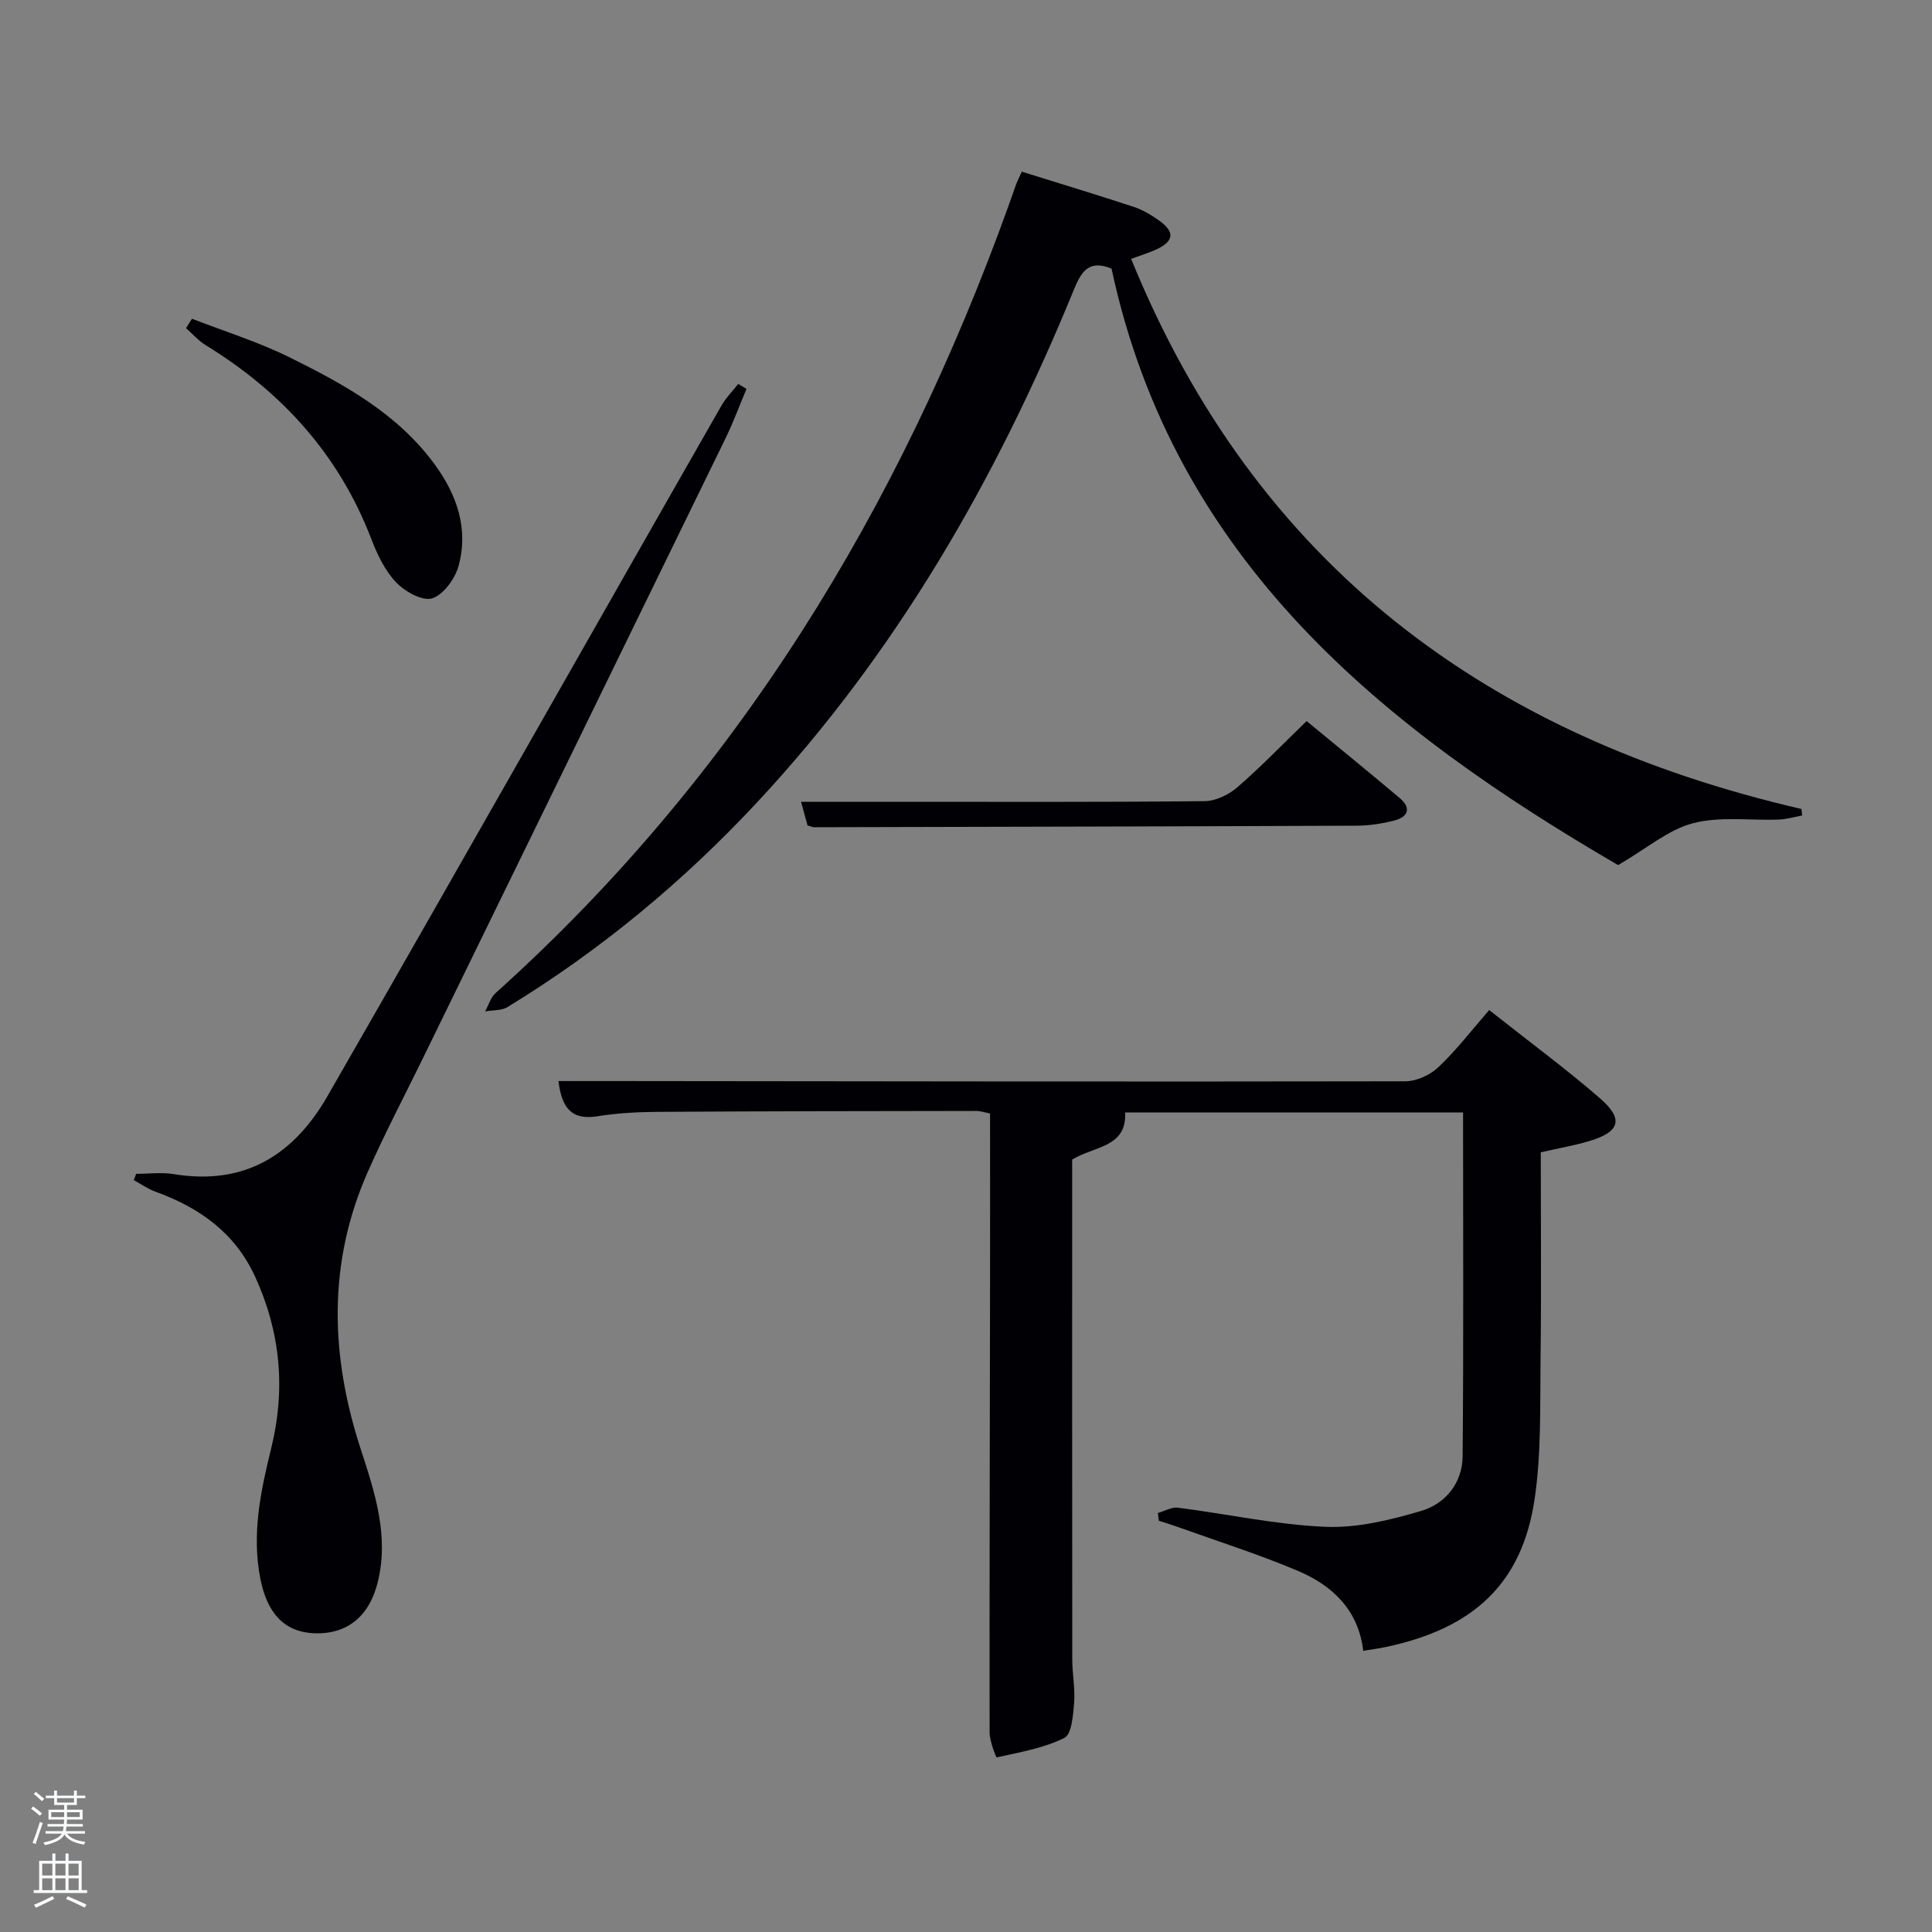 <svg enable-background="new 0 0 400 400" viewBox="0 0 400 400" xmlns="http://www.w3.org/2000/svg"><rect x="0" y="0" width="400" height="400" fill="#808080" stroke="none"/><path d="m6.44 374.46.42-.45c.65.47 1.27.95 1.85 1.44l-.45.49c-.65-.56-1.25-1.06-1.82-1.48m.93 7.33-.63-.26c.55-1.36 1.05-2.8 1.52-4.33.19.1.38.19.59.27-.46 1.29-.95 2.73-1.48 4.32m-.38-10.38.44-.42c.43.34 1.01.82 1.74 1.44l-.49.49c-.53-.51-1.09-1.01-1.69-1.51m2.5.35h1.72v-1.04h.59v1.04h3.52v-1.04h.59v1.04h1.75v.53h-1.75v1.42h-2.03v.97h3.22v2.03h-3.24c0 .35-.01.66-.03.93h3.32v.53h-3.37c-.03.27-.08.58-.15.94h3.96v.53h-3.71c.67.92 1.93 1.48 3.79 1.68-.13.24-.23.44-.29.59-2.13-.38-3.48-1.08-4.04-2.12-.43.97-1.77 1.72-4.03 2.23-.09-.19-.2-.37-.33-.55 2.1-.42 3.37-1.03 3.81-1.83h-3.36v-.53h3.58c.08-.29.13-.61.16-.94h-3.33v-.53h3.39c.02-.27.04-.58.04-.93h-3.23v-2.03h3.25v-.97h-2.07v-1.42h-1.73zm1.12 3.44v1h2.65c.01-.3.02-.44.02-.4v-.25-.35zm1.19-2h3.52v-.91h-3.52zm4.71 2h-2.63v.59c0 .15-.01.28-.01.4h2.64z" fill="#fafbfc"/><path d="m13.56 383.74h.63v1.52h2.72v6.07h1.13v.6h-11.06v-.6h1.13v-6.07h2.73v-1.52h.63v1.52h2.1v-1.52zm-2.69 8.83.38.56c-1.24.63-2.53 1.25-3.85 1.85-.1-.21-.21-.42-.34-.63 1.36-.55 2.63-1.15 3.81-1.78m-2.13-4.27h2.1v-2.45h-2.1zm0 3.04h2.1v-2.46h-2.1zm2.72-3.04h2.1v-2.45h-2.1zm0 3.04h2.1v-2.46h-2.1zm6.07 3.6c-1.41-.71-2.7-1.3-3.86-1.78l.35-.56c1.45.62 2.75 1.19 3.88 1.72zm-1.25-9.09h-2.1v2.45h2.1zm-2.09 5.49h2.1v-2.46h-2.1z" fill="#fafbfc"/><g fill="#010105"><path d="m308.32 209.12c8.71 6.89 16.09 12.31 22.97 18.3 4.95 4.31 4.09 6.95-2.29 8.84-3.14.93-6.38 1.49-10 2.31 0 14.4.13 28.87-.05 43.33-.11 9.47.16 19.06-1.21 28.37-2.56 17.48-12.53 26.86-30.84 30.73-1.45.31-2.92.49-4.66.78-.97-8.38-6.32-13.5-13.5-16.54-8.08-3.42-16.48-6.08-24.74-9.05-1.35-.48-2.72-.9-4.08-1.34-.06-.53-.13-1.07-.19-1.6 1.39-.39 2.84-1.27 4.15-1.1 10.19 1.3 20.33 3.53 30.54 3.96 6.58.28 13.44-1.41 19.85-3.3 5-1.48 8.5-5.79 8.55-11.26.21-23.63.09-47.26.09-71.23-23.48 0-46.72 0-69.96 0 .35 7.29-6.36 6.93-10.97 9.76v5.03c0 32.82-.01 65.64.02 98.46 0 2.99.62 6 .39 8.96-.21 2.56-.5 6.53-2.03 7.29-4.3 2.13-9.25 2.97-14.01 4.03-.12.03-1.45-3.34-1.46-5.13-.04-31.49.05-62.97.09-94.46.02-11.16 0-22.31 0-33.73-1.05-.19-1.97-.52-2.9-.52-21.99.03-43.98.05-65.97.19-4.15.03-8.34.25-12.42.91-5.56.9-7.41-1.97-8.07-7.29h12.37c54.31.06 108.62.15 162.93.05 2.31 0 5.13-1.27 6.83-2.88 3.75-3.52 6.9-7.65 10.57-11.87z"/><path d="m211.55 35.54c7.99 2.49 15.6 4.8 23.15 7.28 1.86.61 3.63 1.67 5.24 2.81 3.37 2.39 3.15 4.33-.61 6.05-1.34.62-2.77 1.04-5.14 1.92 25.8 63.37 73.79 98.87 138.78 113.89.05.45.1.9.15 1.35-1.6.29-3.2.78-4.81.84-5.96.23-12.18-.71-17.8.76-5.1 1.33-9.54 5.21-15.5 8.67-48.42-28.2-91.89-62.84-104.88-123.5-5.02-2.05-6.43 1.05-7.94 4.72-15.95 38.92-36.65 74.92-65.51 105.86-15.3 16.41-32.44 30.61-51.6 42.31-1.26.77-3.08.62-4.64.9.7-1.27 1.13-2.86 2.15-3.78 49.94-44.86 83.62-100.3 106.2-162.97.56-1.56 1.09-3.13 1.66-4.69.25-.59.54-1.17 1.1-2.42z"/><path d="m28.19 243.03c2.6 0 5.26-.36 7.79.06 14.61 2.4 24.79-3.91 31.82-16.15 14.43-25.08 28.72-50.23 43.05-75.37 12.84-22.53 25.64-45.08 38.52-67.59.93-1.63 2.3-3 3.47-4.5.57.35 1.14.7 1.71 1.04-1.43 3.39-2.7 6.87-4.31 10.17-20.9 42.88-41.84 85.73-62.77 128.59-3.79 7.75-7.81 15.4-11.3 23.29-8.36 18.87-7.8 38.03-1.51 57.38 2.92 8.98 5.97 18.05 3.51 27.77-1.77 7-6.38 10.69-13.11 10.43-6.16-.24-9.75-4.11-11.16-11.3-1.82-9.27.07-18.16 2.26-27.04 3.01-12.23 1.91-24.03-3.34-35.49-4.17-9.1-11.55-14.31-20.65-17.6-1.57-.57-2.99-1.58-4.47-2.39.16-.43.32-.86.49-1.3z"/><path d="m39.74 65.99c6.71 2.61 13.65 4.76 20.08 7.93 11.33 5.59 22.46 11.67 30.18 22.23 4.6 6.29 7.05 13.33 4.94 21.02-.73 2.65-3.12 5.97-5.47 6.71-2.02.63-5.66-1.41-7.48-3.33-2.31-2.43-3.89-5.77-5.12-8.97-6.7-17.46-18.52-30.45-34.31-40.13-1.5-.92-2.7-2.33-4.04-3.51.41-.66.81-1.3 1.22-1.95z"/><path d="m167.19 170.9c-.44-1.62-.94-3.43-1.34-4.9h19.15c21.47 0 42.93.09 64.4-.13 2.3-.02 5-1.34 6.8-2.89 4.88-4.23 9.37-8.9 14.32-13.69 6.32 5.21 12.86 10.53 19.3 15.96 2.42 2.05 1.71 3.89-1.11 4.62-2.54.66-5.22 1.07-7.85 1.08-37.44.16-74.87.23-112.31.32-.32 0-.64-.16-1.36-.37z"/></g></svg>